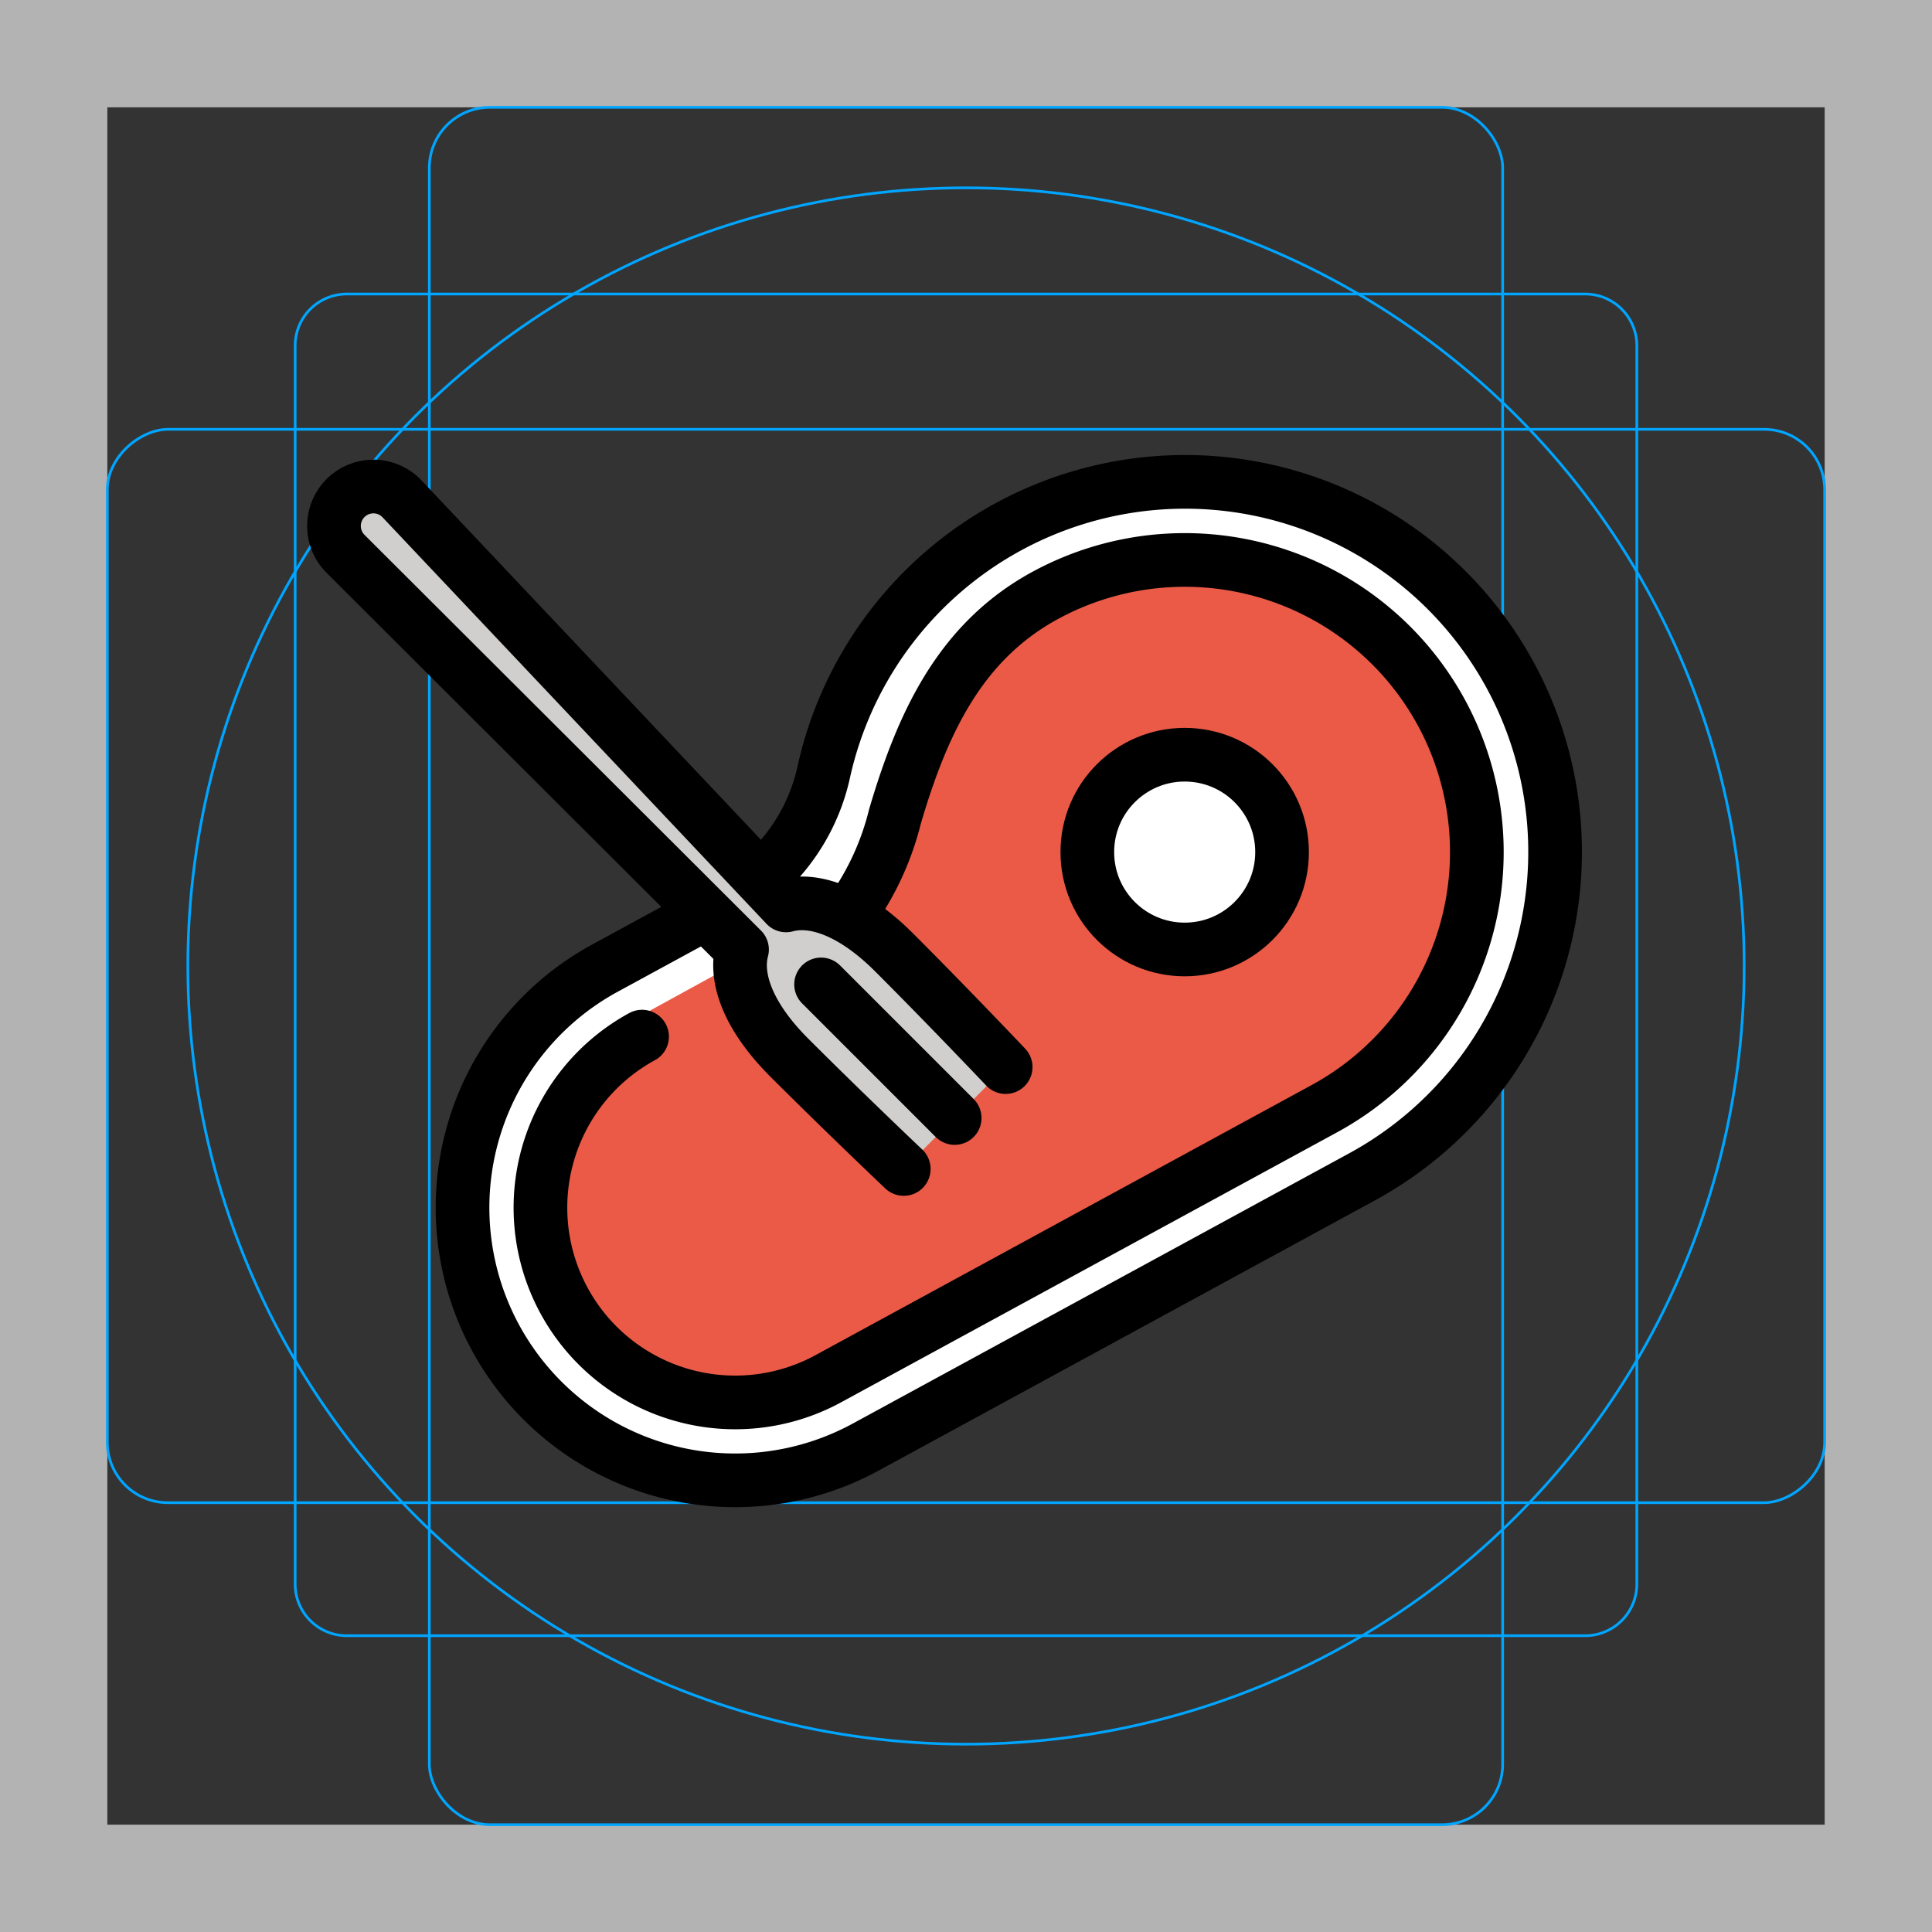 <svg id="emoji" viewBox="0 0 72 72" xmlns="http://www.w3.org/2000/svg">
  <rect x="0" y="0" width="72" height="72" fill="#333333" stroke="none"/>
  <g id="grid">
    <path fill="#b3b3b3" d="M68,4V68H4V4H68m4-4H0V72H72V0Z"/>
    <path fill="none" stroke="#00a5ff" stroke-miterlimit="10" stroke-width="0.1" d="M12.923,10.958H59.077A1.923,1.923,0,0,1,61,12.881V59.035a1.923,1.923,0,0,1-1.923,1.923H12.923A1.923,1.923,0,0,1,11,59.035V12.881A1.923,1.923,0,0,1,12.923,10.958Z"/>
    <rect x="16" y="4" rx="2.254" width="40" height="64" fill="none" stroke="#00a5ff" stroke-miterlimit="10" stroke-width="0.1"/>
    <rect x="16" y="4" rx="2.254" width="40" height="64" transform="translate(72) rotate(90)" fill="none" stroke="#00a5ff" stroke-miterlimit="10" stroke-width="0.1"/>
    <circle cx="36" cy="36" r="29" fill="none" stroke="#00a5ff" stroke-miterlimit="10" stroke-width="0.1"/>
  </g>
  <g id="color">
    <path fill="#fff" d="M27.002,33.653l-1.17.637L22.54,36.082a10.161,10.161,0,1,0,9.717,17.849l18.486-10.064A13.79,13.79,0,1,0,30.709,28.726,7.358,7.358,0,0,1,27.002,33.653Z"/>
    <path fill="#ea5a47" d="M30.303,35.161c1.594-.868,2.38-2.464,3.052-4.741,1.003-3.399,2.386-6.483,5.59-8.227a10.887,10.887,0,1,1,10.411,19.124L30.869,51.381a7.258,7.258,0,1,1-6.941-12.749l-.319-.633,6.384-3.501Z"/>
    <circle cx="44.15" cy="31.755" r="3.629" fill="#fff"/>
    <path fill="#d0cfce" d="M33.68,43.564s-2.218-2.102-4.269-4.153c-1.538-1.538-2.037-2.971-1.758-4.024h0L12.877,20.64a1.469,1.469,0,0,1,2.078-2.078l14.338,15.18h0c1.053-.284,2.49.214,4.032,1.756,2.051,2.051,4.153,4.269,4.153,4.269"/>
  </g>
  <g id="line">
    <g id="line-2">
      <path fill="none" stroke="#000" stroke-linecap="round" stroke-linejoin="round" stroke-width="2" d="M31.779,33.897A10.438,10.438,0,0,0,33.355,30.42c1.003-3.399,2.386-6.483,5.59-8.227a10.887,10.887,0,1,1,10.411,19.124L30.869,51.381a7.258,7.258,0,1,1-6.941-12.749"/>
      <path fill="none" stroke="#000" stroke-linecap="round" stroke-linejoin="round" stroke-width="2" d="M25.832,34.29,22.54,36.082a10.161,10.161,0,1,0,9.717,17.849l18.486-10.064A13.79,13.79,0,1,0,30.709,28.726a7.255,7.255,0,0,1-2.161,3.811"/>
      <circle cx="44.15" cy="31.755" r="3.629" fill="none" stroke="#000" stroke-linecap="round" stroke-linejoin="round" stroke-width="2"/>
    </g>
    <path fill="none" stroke="#000" stroke-linecap="round" stroke-linejoin="round" stroke-width="2" d="M33.68,43.564s-2.218-2.102-4.269-4.153c-1.538-1.538-2.037-2.971-1.758-4.024h0L12.877,20.64a1.469,1.469,0,0,1,2.078-2.078l14.338,15.18h0c1.053-.284,2.49.214,4.032,1.756,2.051,2.051,4.153,4.269,4.153,4.269"/>
    <line x1="35.578" x2="30.599" y1="41.665" y2="36.686" fill="none" stroke="#000" stroke-linecap="round" stroke-linejoin="round" stroke-width="2"/>
  </g>
</svg>
